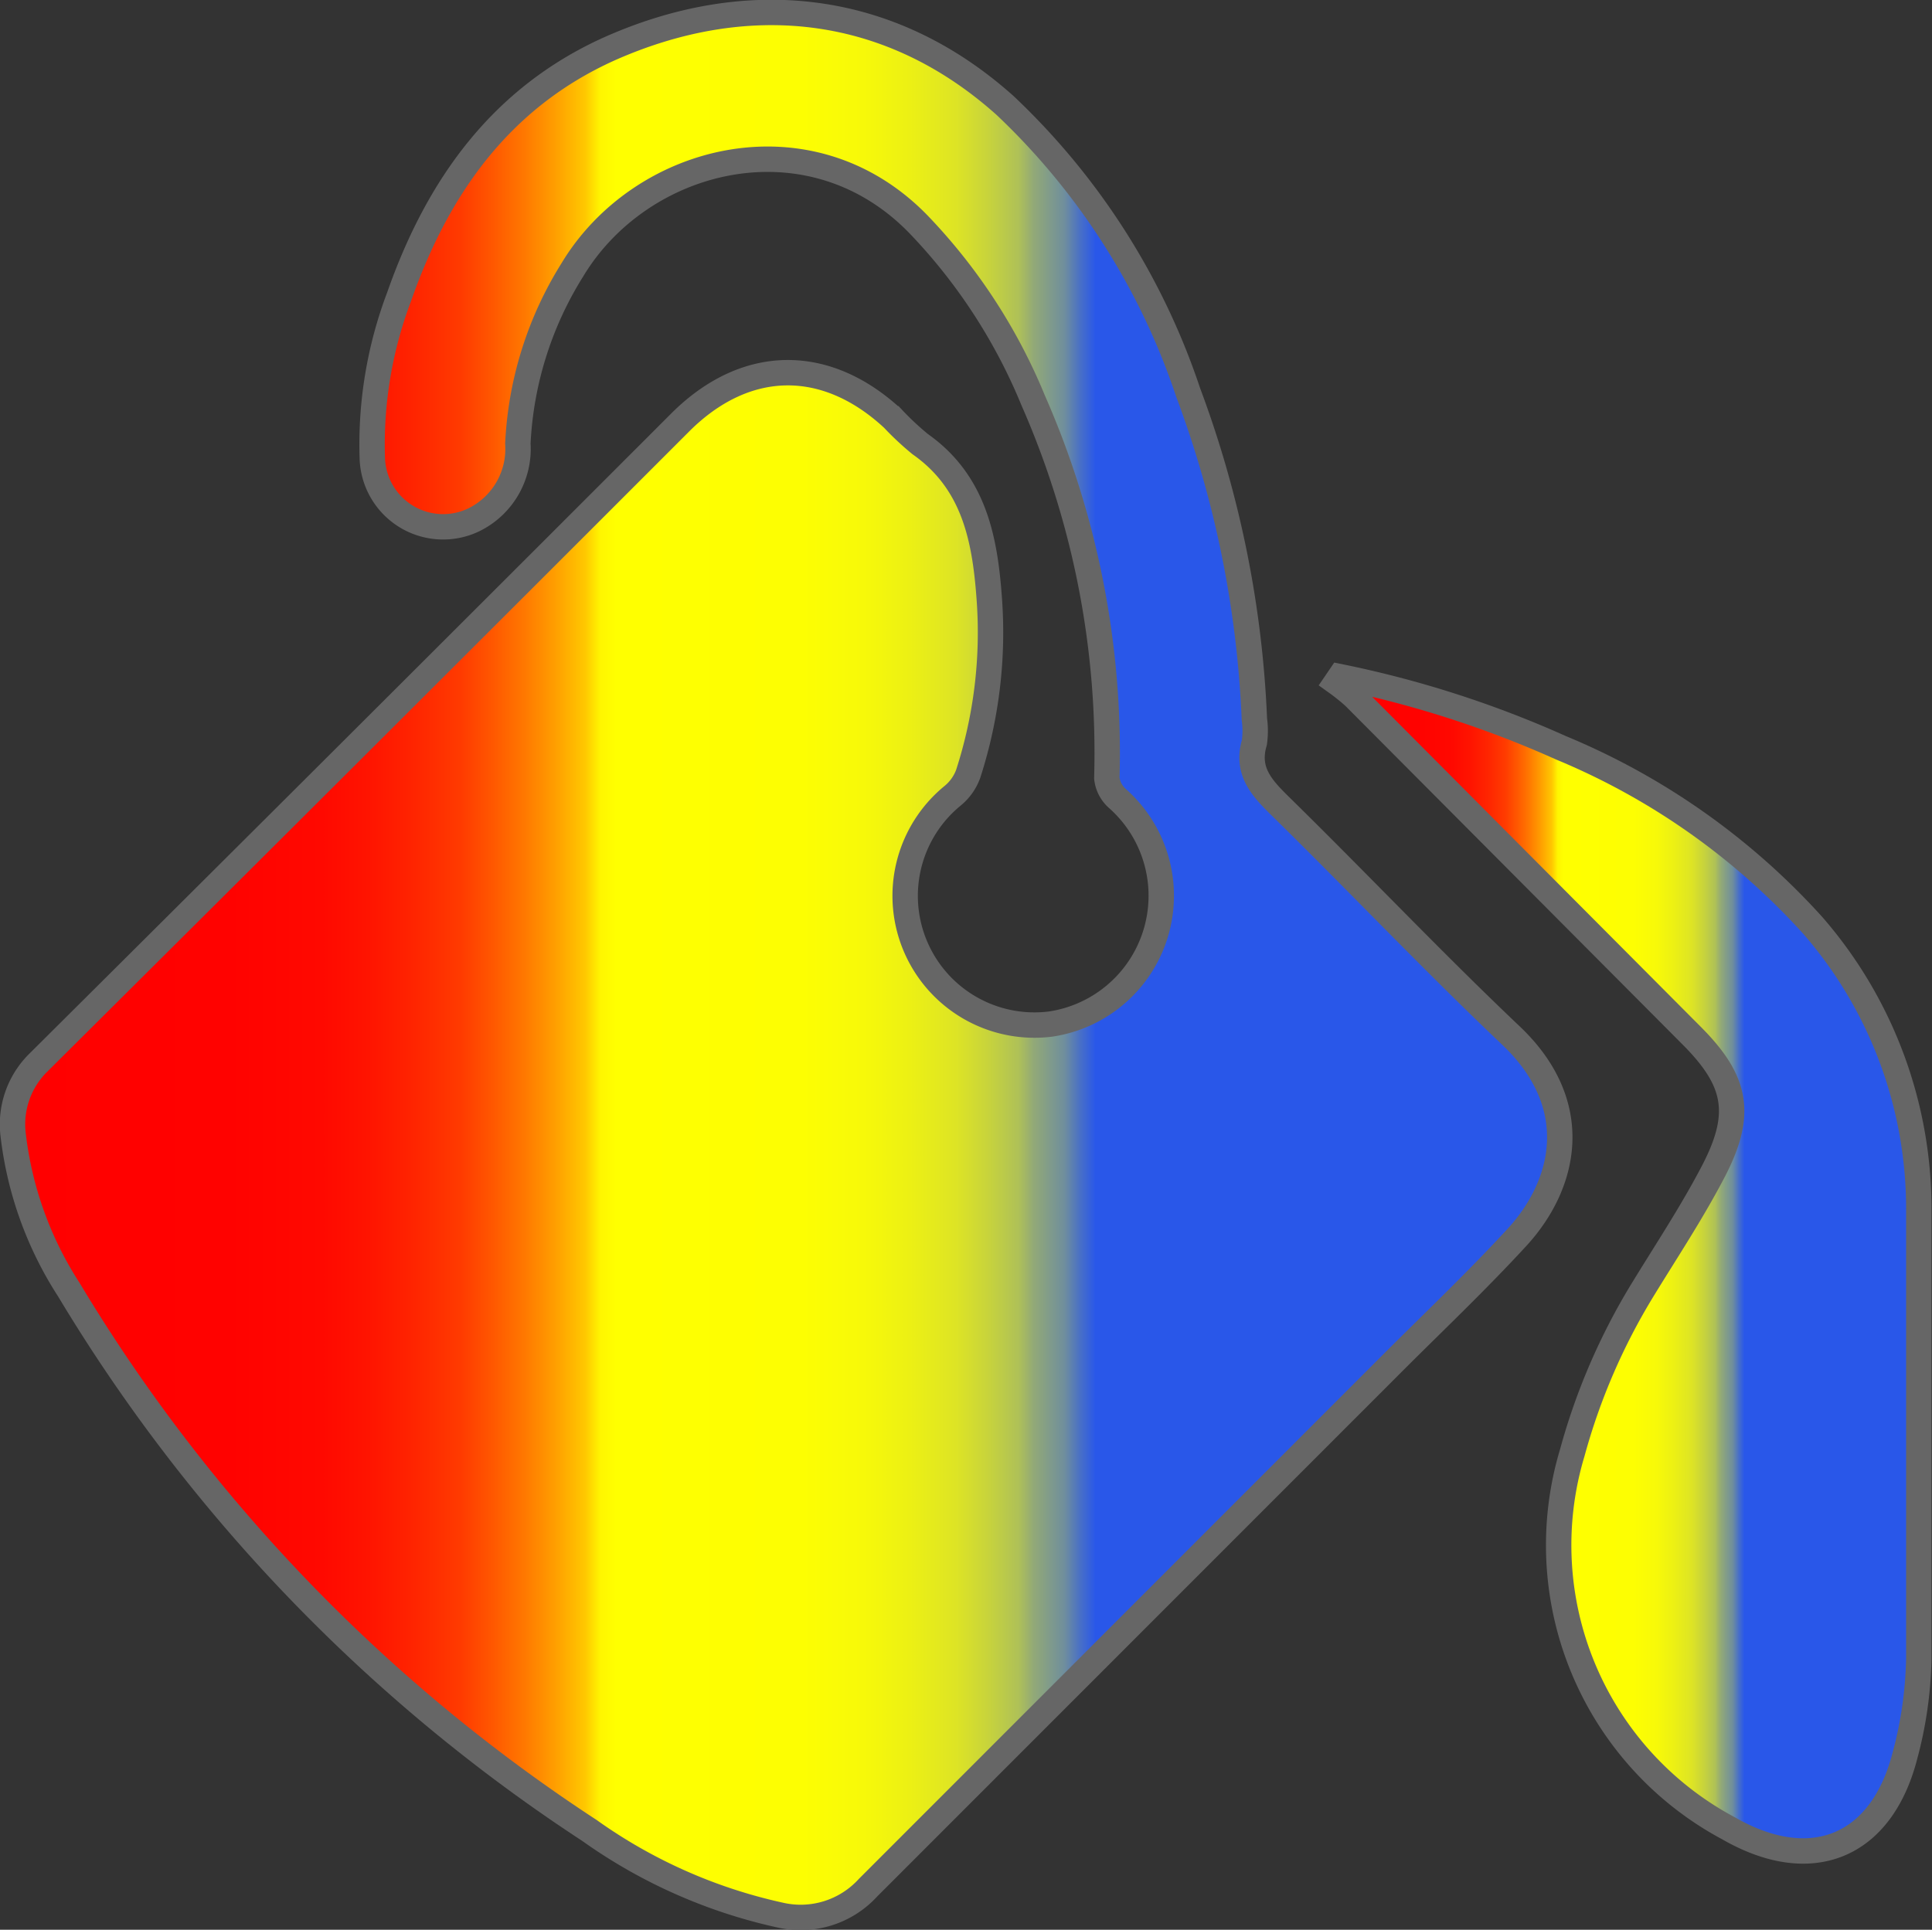 <svg xmlns="http://www.w3.org/2000/svg" xmlns:xlink="http://www.w3.org/1999/xlink" viewBox="0 0 76.07 76"><rect x="0" y="0" width="76.07" height="76" fill="#333333" stroke="none"/><defs><linearGradient id="a" x1="0.5" y1="38" x2="61.41" y2="38" gradientUnits="userSpaceOnUse"><stop offset="0" stop-color="red"/><stop offset="0.14" stop-color="#ff0200"/><stop offset="0.2" stop-color="#ff0900"/><stop offset="0.23" stop-color="#ff1400"/><stop offset="0.26" stop-color="#ff2500"/><stop offset="0.29" stop-color="#ff3b00"/><stop offset="0.31" stop-color="#ff5700"/><stop offset="0.33" stop-color="#f70"/><stop offset="0.35" stop-color="#ff9d00"/><stop offset="0.37" stop-color="#ffc800"/><stop offset="0.38" stop-color="#fff600"/><stop offset="0.39" stop-color="#ff0"/><stop offset="0.51" stop-color="#fdfe02"/><stop offset="0.55" stop-color="#f7f909"/><stop offset="0.58" stop-color="#ecf014"/><stop offset="0.61" stop-color="#dde425"/><stop offset="0.63" stop-color="#c8d43b"/><stop offset="0.65" stop-color="#afc157"/><stop offset="0.66" stop-color="#92a977"/><stop offset="0.68" stop-color="#6f8e9d"/><stop offset="0.69" stop-color="#4970c6"/><stop offset="0.7" stop-color="#2957e9"/></linearGradient><linearGradient id="b" x1="52.61" y1="49.77" x2="75.57" y2="49.77" xlink:href="#a"/></defs><title>資產 66</title><path d="M49.39,28.33a3.35,3.35,0,0,1,0,.91c-.33,1.12.28,1.78,1,2.49,3.06,3,6,6.11,9.12,9.07,2.86,2.73,2.13,5.85.22,7.93-1.49,1.62-3.08,3.14-4.64,4.69L34.18,74.34a3.59,3.59,0,0,1-3.47,1.08,20.5,20.5,0,0,1-7.5-3.33A66.06,66.06,0,0,1,2.71,50.79,14.25,14.25,0,0,1,.52,44.71a3.41,3.41,0,0,1,1-2.87Q14.18,29.25,26.78,16.64c2.57-2.57,5.73-2.61,8.38-.15a11.3,11.3,0,0,0,1.07,1c2.12,1.49,2.55,3.72,2.72,6.07a18.08,18.08,0,0,1-.83,6.92,2,2,0,0,1-.6.85,5.09,5.09,0,0,0,3.85,9A5.11,5.11,0,0,0,44,31.45a1.25,1.25,0,0,1-.42-.81,34.45,34.45,0,0,0-2.9-14.87,22.13,22.13,0,0,0-4.53-6.95c-4.27-4.38-10.91-2.68-13.61,1.8a14.16,14.16,0,0,0-2.15,6.85,3.11,3.11,0,0,1-1.73,3,2.79,2.79,0,0,1-4-2.39,16.43,16.43,0,0,1,1.05-6.38c1.51-4.32,4-7.85,8.29-9.78C29.31-.44,34.94,0,39.58,4.16a27.51,27.51,0,0,1,7.2,11.29A41.64,41.64,0,0,1,49.39,28.33Z" style="stroke:#666;stroke-miterlimit:10;fill:url(#a)"/><path d="M52.76,26.65a41.37,41.37,0,0,1,8.7,2.8,27.58,27.58,0,0,1,9.92,7,17,17,0,0,1,4.17,11.26q0,8.81,0,17.62A15.77,15.77,0,0,1,75,69.16c-.93,3.59-3.69,4.71-6.93,2.85a12.64,12.64,0,0,1-6.16-14.81,24.85,24.85,0,0,1,2.77-6.41c.93-1.52,1.91-3,2.74-4.58,1.22-2.31,1-3.62-.85-5.46L53.32,27.44a8.16,8.16,0,0,0-.71-.57Z" style="stroke:#666;stroke-miterlimit:10;fill:url(#b)"/></svg>
